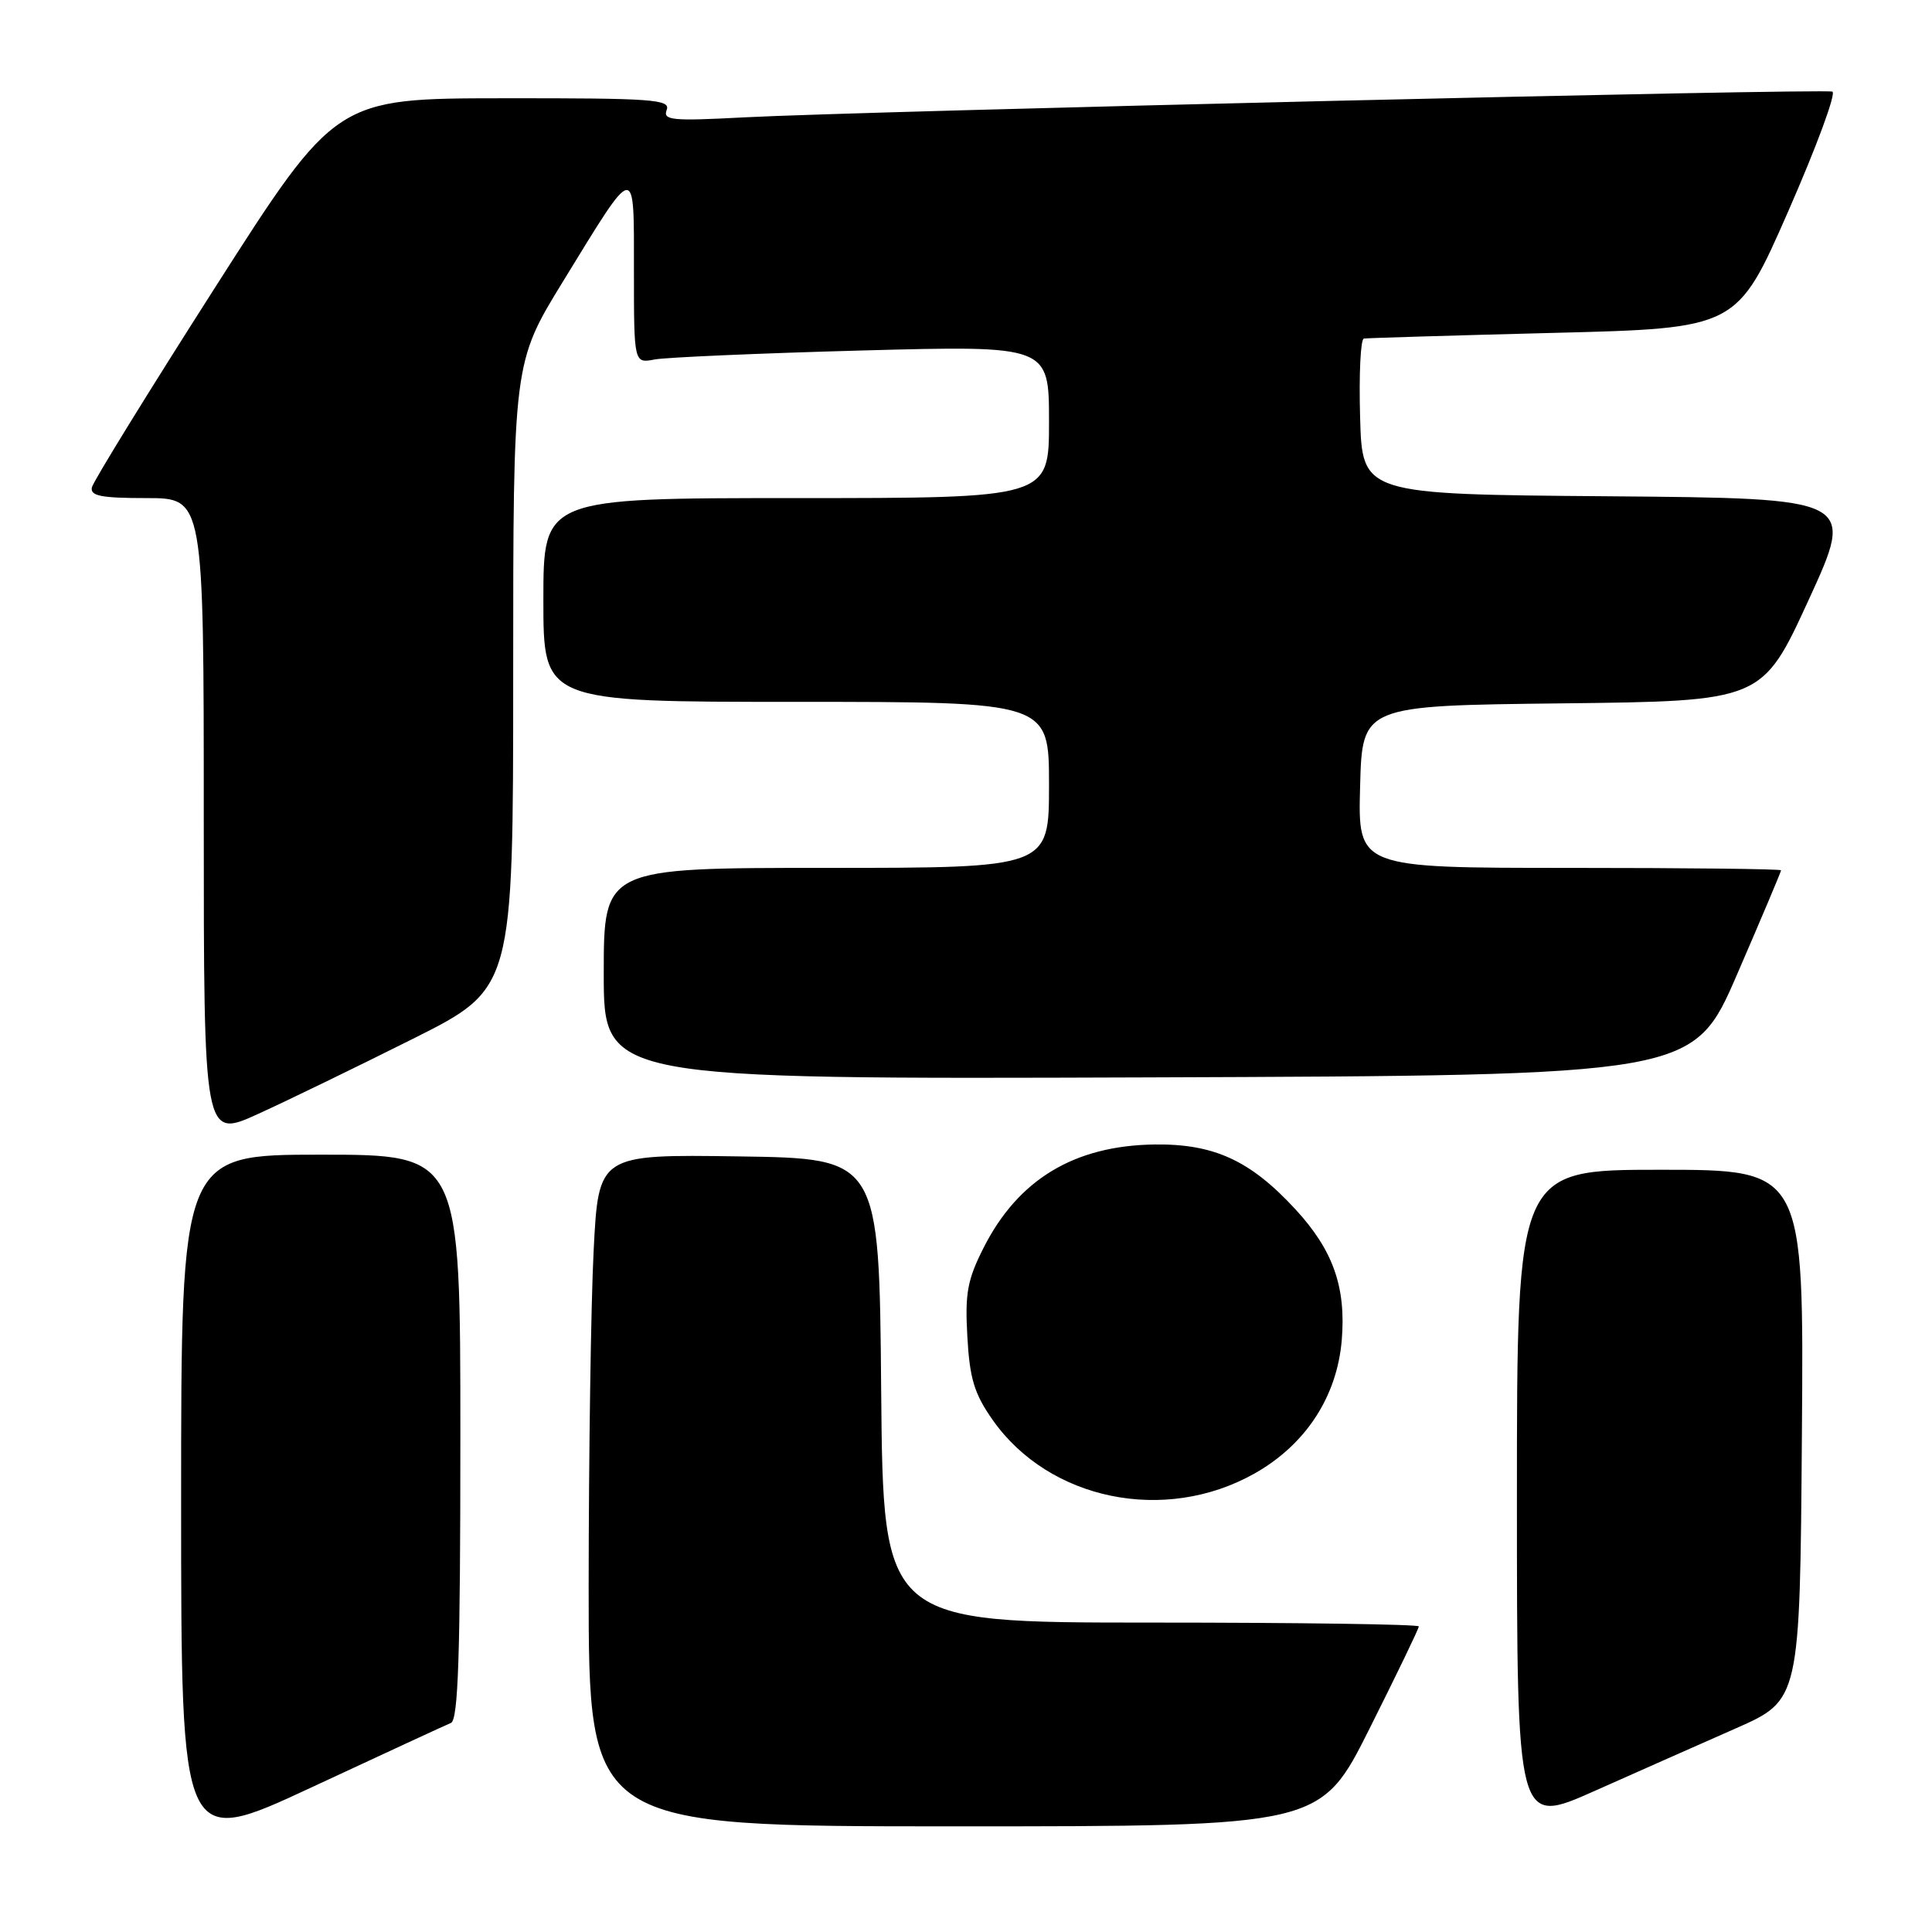 <?xml version="1.0" encoding="UTF-8" standalone="no"?>
<!DOCTYPE svg PUBLIC "-//W3C//DTD SVG 1.1//EN" "http://www.w3.org/Graphics/SVG/1.1/DTD/svg11.dtd" >
<svg xmlns="http://www.w3.org/2000/svg" xmlns:xlink="http://www.w3.org/1999/xlink" version="1.1" viewBox="0 0 256 256">
 <g >
 <path fill="currentColor"
d=" M 59.75 228.30 C 60.72 227.90 61.00 219.37 61.00 190.39 C 61.00 153.00 61.00 153.00 42.50 153.00 C 24.00 153.00 24.00 153.00 24.00 198.94 C 24.00 244.88 24.00 244.88 41.25 236.85 C 50.74 232.43 59.06 228.58 59.75 228.30 Z  M 181.49 229.01 C 185.07 221.87 188.00 215.80 188.00 215.51 C 188.00 215.23 172.03 215.00 152.51 215.00 C 117.03 215.00 117.03 215.00 116.76 184.25 C 116.50 153.50 116.50 153.50 97.91 153.23 C 79.31 152.96 79.31 152.96 78.66 165.73 C 78.30 172.75 78.01 192.79 78.00 210.25 C 78.00 242.00 78.00 242.00 126.49 242.00 C 174.99 242.00 174.99 242.00 181.49 229.01 Z  M 230.00 229.02 C 238.50 225.27 238.50 225.27 238.76 190.13 C 239.03 155.00 239.03 155.00 220.01 155.00 C 201.00 155.00 201.00 155.00 201.00 198.44 C 201.00 241.89 201.00 241.89 211.25 237.33 C 216.89 234.82 225.32 231.08 230.00 229.02 Z  M 166.21 195.26 C 173.00 191.44 177.16 185.08 177.79 177.57 C 178.37 170.54 176.64 165.65 171.66 160.25 C 165.69 153.77 160.87 151.55 153.00 151.65 C 142.36 151.79 134.92 156.28 130.35 165.30 C 128.18 169.58 127.85 171.37 128.18 177.13 C 128.49 182.68 129.10 184.69 131.54 188.16 C 139.02 198.79 154.35 201.93 166.21 195.26 Z  M 54.75 137.63 C 68.00 130.99 68.00 130.99 68.00 89.52 C 68.00 48.05 68.00 48.05 74.61 37.28 C 84.37 21.36 84.00 21.42 84.00 35.87 C 84.00 48.16 84.00 48.16 86.75 47.63 C 88.26 47.35 100.64 46.81 114.25 46.44 C 139.00 45.78 139.00 45.78 139.00 55.89 C 139.00 66.00 139.00 66.00 105.50 66.00 C 72.00 66.00 72.00 66.00 72.00 79.50 C 72.00 93.00 72.00 93.00 105.50 93.00 C 139.00 93.00 139.00 93.00 139.00 104.00 C 139.00 115.00 139.00 115.00 109.50 115.00 C 80.00 115.00 80.00 115.00 80.00 129.01 C 80.00 143.01 80.00 143.01 152.19 142.76 C 224.38 142.50 224.38 142.50 230.19 129.07 C 233.39 121.68 236.00 115.50 236.00 115.32 C 236.00 115.14 223.38 115.00 207.97 115.00 C 179.93 115.00 179.93 115.00 180.22 104.25 C 180.50 93.50 180.50 93.50 207.00 93.20 C 233.50 92.90 233.50 92.90 239.67 79.46 C 245.83 66.03 245.83 66.03 213.17 65.76 C 180.50 65.50 180.50 65.50 180.22 55.25 C 180.06 49.61 180.28 44.94 180.72 44.86 C 181.15 44.79 192.45 44.45 205.82 44.11 C 230.15 43.50 230.15 43.50 236.95 28.00 C 240.69 19.47 243.33 12.34 242.80 12.14 C 241.66 11.71 114.26 14.73 98.62 15.55 C 89.02 16.06 87.81 15.94 88.34 14.56 C 88.87 13.17 86.45 13.00 66.72 13.02 C 44.50 13.04 44.50 13.04 28.50 38.09 C 19.70 51.87 12.35 63.79 12.18 64.57 C 11.92 65.71 13.38 66.00 19.43 66.00 C 27.00 66.00 27.00 66.00 27.00 108.44 C 27.00 150.89 27.00 150.89 34.25 147.58 C 38.24 145.76 47.46 141.28 54.75 137.63 Z "/>
</g>
</svg>